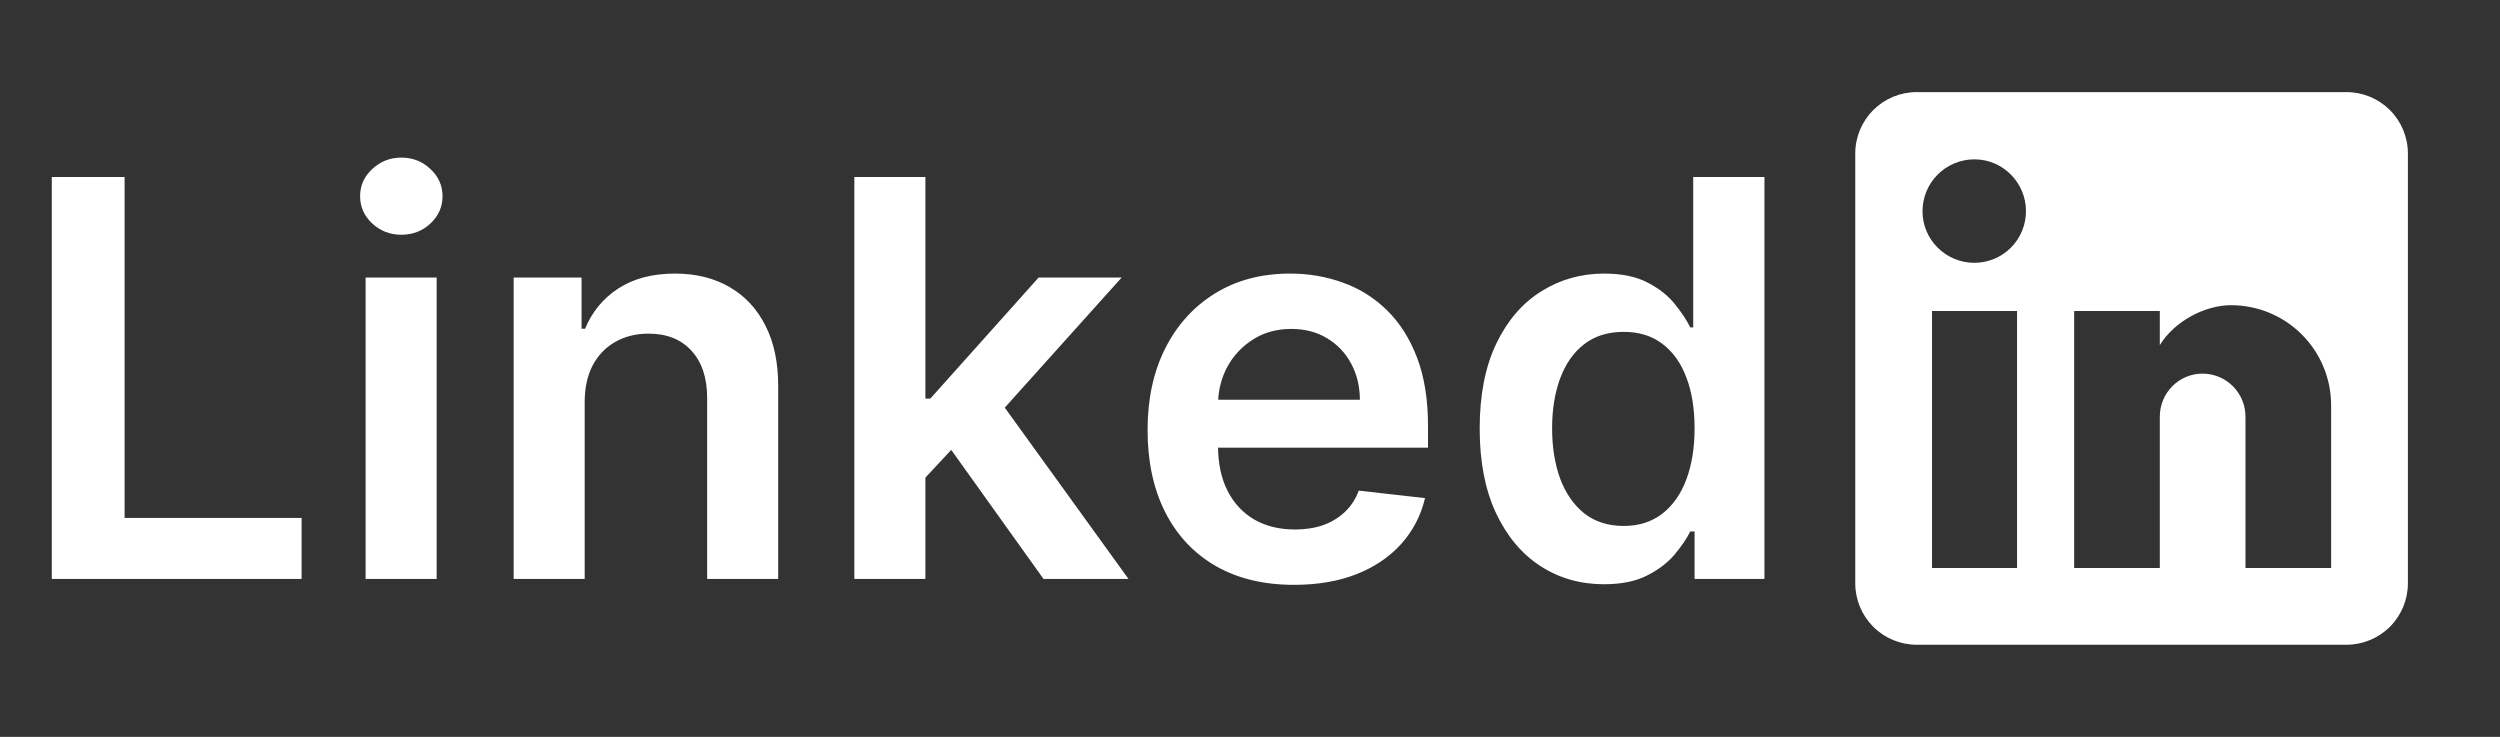 <svg width="95" height="28" viewBox="0 0 95 28" fill="none" xmlns="http://www.w3.org/2000/svg">
<rect x="0" y="0" width="95" height="28" fill="#333333" stroke="none"/>
<path d="M89.167 3.5C89.785 3.5 90.379 3.746 90.817 4.183C91.254 4.621 91.5 5.214 91.5 5.833V22.167C91.5 22.785 91.254 23.379 90.817 23.817C90.379 24.254 89.785 24.5 89.167 24.5H72.833C72.215 24.5 71.621 24.254 71.183 23.817C70.746 23.379 70.5 22.785 70.5 22.167V5.833C70.5 5.214 70.746 4.621 71.183 4.183C71.621 3.746 72.215 3.5 72.833 3.5H89.167ZM88.583 21.583V15.4C88.583 14.391 88.183 13.424 87.469 12.711C86.756 11.997 85.789 11.597 84.78 11.597C83.788 11.597 82.633 12.203 82.073 13.113V11.818H78.818V21.583H82.073V15.832C82.073 14.933 82.797 14.198 83.695 14.198C84.128 14.198 84.544 14.37 84.85 14.677C85.156 14.983 85.328 15.399 85.328 15.832V21.583H88.583ZM75.027 9.987C75.546 9.987 76.045 9.78 76.413 9.413C76.78 9.045 76.987 8.546 76.987 8.027C76.987 6.942 76.112 6.055 75.027 6.055C74.504 6.055 74.002 6.263 73.632 6.632C73.263 7.002 73.055 7.504 73.055 8.027C73.055 9.112 73.942 9.987 75.027 9.987ZM76.648 21.583V11.818H73.417V21.583H76.648Z" fill="white"/>
<path d="M1.968 22V6.727H4.735V19.681H11.461V22H1.968ZM13.893 22V10.546H16.593V22H13.893ZM15.25 8.92C14.823 8.92 14.455 8.778 14.147 8.495C13.838 8.206 13.684 7.861 13.684 7.458C13.684 7.05 13.838 6.705 14.147 6.422C14.455 6.133 14.823 5.989 15.25 5.989C15.683 5.989 16.051 6.133 16.354 6.422C16.662 6.705 16.816 7.05 16.816 7.458C16.816 7.861 16.662 8.206 16.354 8.495C16.051 8.778 15.683 8.92 15.25 8.92ZM22.218 15.288V22H19.519V10.546H22.099V12.492H22.233C22.497 11.851 22.917 11.341 23.493 10.963C24.075 10.585 24.794 10.396 25.649 10.396C26.439 10.396 27.128 10.565 27.714 10.903C28.306 11.242 28.763 11.731 29.086 12.373C29.415 13.014 29.576 13.792 29.571 14.707V22H26.872V15.124C26.872 14.359 26.673 13.76 26.275 13.327C25.882 12.895 25.338 12.678 24.642 12.678C24.169 12.678 23.749 12.783 23.381 12.992C23.019 13.195 22.733 13.491 22.524 13.879C22.32 14.267 22.218 14.736 22.218 15.288ZM34.926 18.405L34.919 15.147H35.352L39.468 10.546H42.623L37.559 16.183H37L34.926 18.405ZM32.465 22V6.727H35.165V22H32.465ZM39.654 22L35.926 16.787L37.745 14.886L42.883 22H39.654ZM49.171 22.224C48.023 22.224 47.031 21.985 46.195 21.508C45.365 21.026 44.726 20.345 44.279 19.465C43.831 18.579 43.608 17.538 43.608 16.34C43.608 15.162 43.831 14.127 44.279 13.238C44.731 12.343 45.363 11.647 46.173 11.149C46.983 10.647 47.935 10.396 49.029 10.396C49.735 10.396 50.401 10.511 51.028 10.739C51.659 10.963 52.216 11.311 52.698 11.783C53.185 12.256 53.568 12.857 53.847 13.588C54.125 14.314 54.264 15.179 54.264 16.183V17.011H44.875V15.191H51.677C51.672 14.674 51.56 14.214 51.341 13.812C51.122 13.404 50.816 13.084 50.424 12.85C50.036 12.616 49.584 12.499 49.066 12.499C48.515 12.499 48.03 12.633 47.612 12.902C47.195 13.165 46.869 13.514 46.635 13.946C46.407 14.374 46.29 14.843 46.285 15.355V16.944C46.285 17.61 46.407 18.182 46.65 18.659C46.894 19.131 47.234 19.494 47.672 19.748C48.109 19.996 48.621 20.121 49.208 20.121C49.601 20.121 49.956 20.066 50.275 19.957C50.593 19.842 50.869 19.676 51.102 19.457C51.336 19.238 51.513 18.967 51.632 18.644L54.152 18.928C53.993 19.594 53.69 20.175 53.243 20.673C52.8 21.165 52.233 21.548 51.542 21.821C50.851 22.09 50.061 22.224 49.171 22.224ZM60.949 22.201C60.049 22.201 59.244 21.97 58.533 21.508C57.822 21.046 57.26 20.374 56.847 19.494C56.435 18.614 56.228 17.546 56.228 16.288C56.228 15.015 56.437 13.941 56.855 13.066C57.277 12.186 57.846 11.522 58.562 11.075C59.278 10.623 60.076 10.396 60.956 10.396C61.627 10.396 62.179 10.511 62.612 10.739C63.044 10.963 63.387 11.234 63.641 11.552C63.895 11.865 64.091 12.161 64.23 12.44H64.342V6.727H67.049V22H64.394V20.195H64.23C64.091 20.474 63.889 20.77 63.626 21.083C63.362 21.391 63.014 21.654 62.582 21.873C62.15 22.092 61.605 22.201 60.949 22.201ZM61.702 19.986C62.274 19.986 62.761 19.832 63.164 19.524C63.566 19.211 63.872 18.776 64.081 18.219C64.29 17.662 64.394 17.014 64.394 16.273C64.394 15.532 64.29 14.888 64.081 14.341C63.877 13.794 63.574 13.369 63.171 13.066C62.773 12.763 62.284 12.611 61.702 12.611C61.1 12.611 60.598 12.768 60.196 13.081C59.793 13.394 59.49 13.827 59.286 14.379C59.082 14.93 58.98 15.562 58.98 16.273C58.98 16.989 59.082 17.628 59.286 18.189C59.495 18.746 59.8 19.186 60.203 19.509C60.611 19.827 61.11 19.986 61.702 19.986Z" fill="white"/>
</svg>

